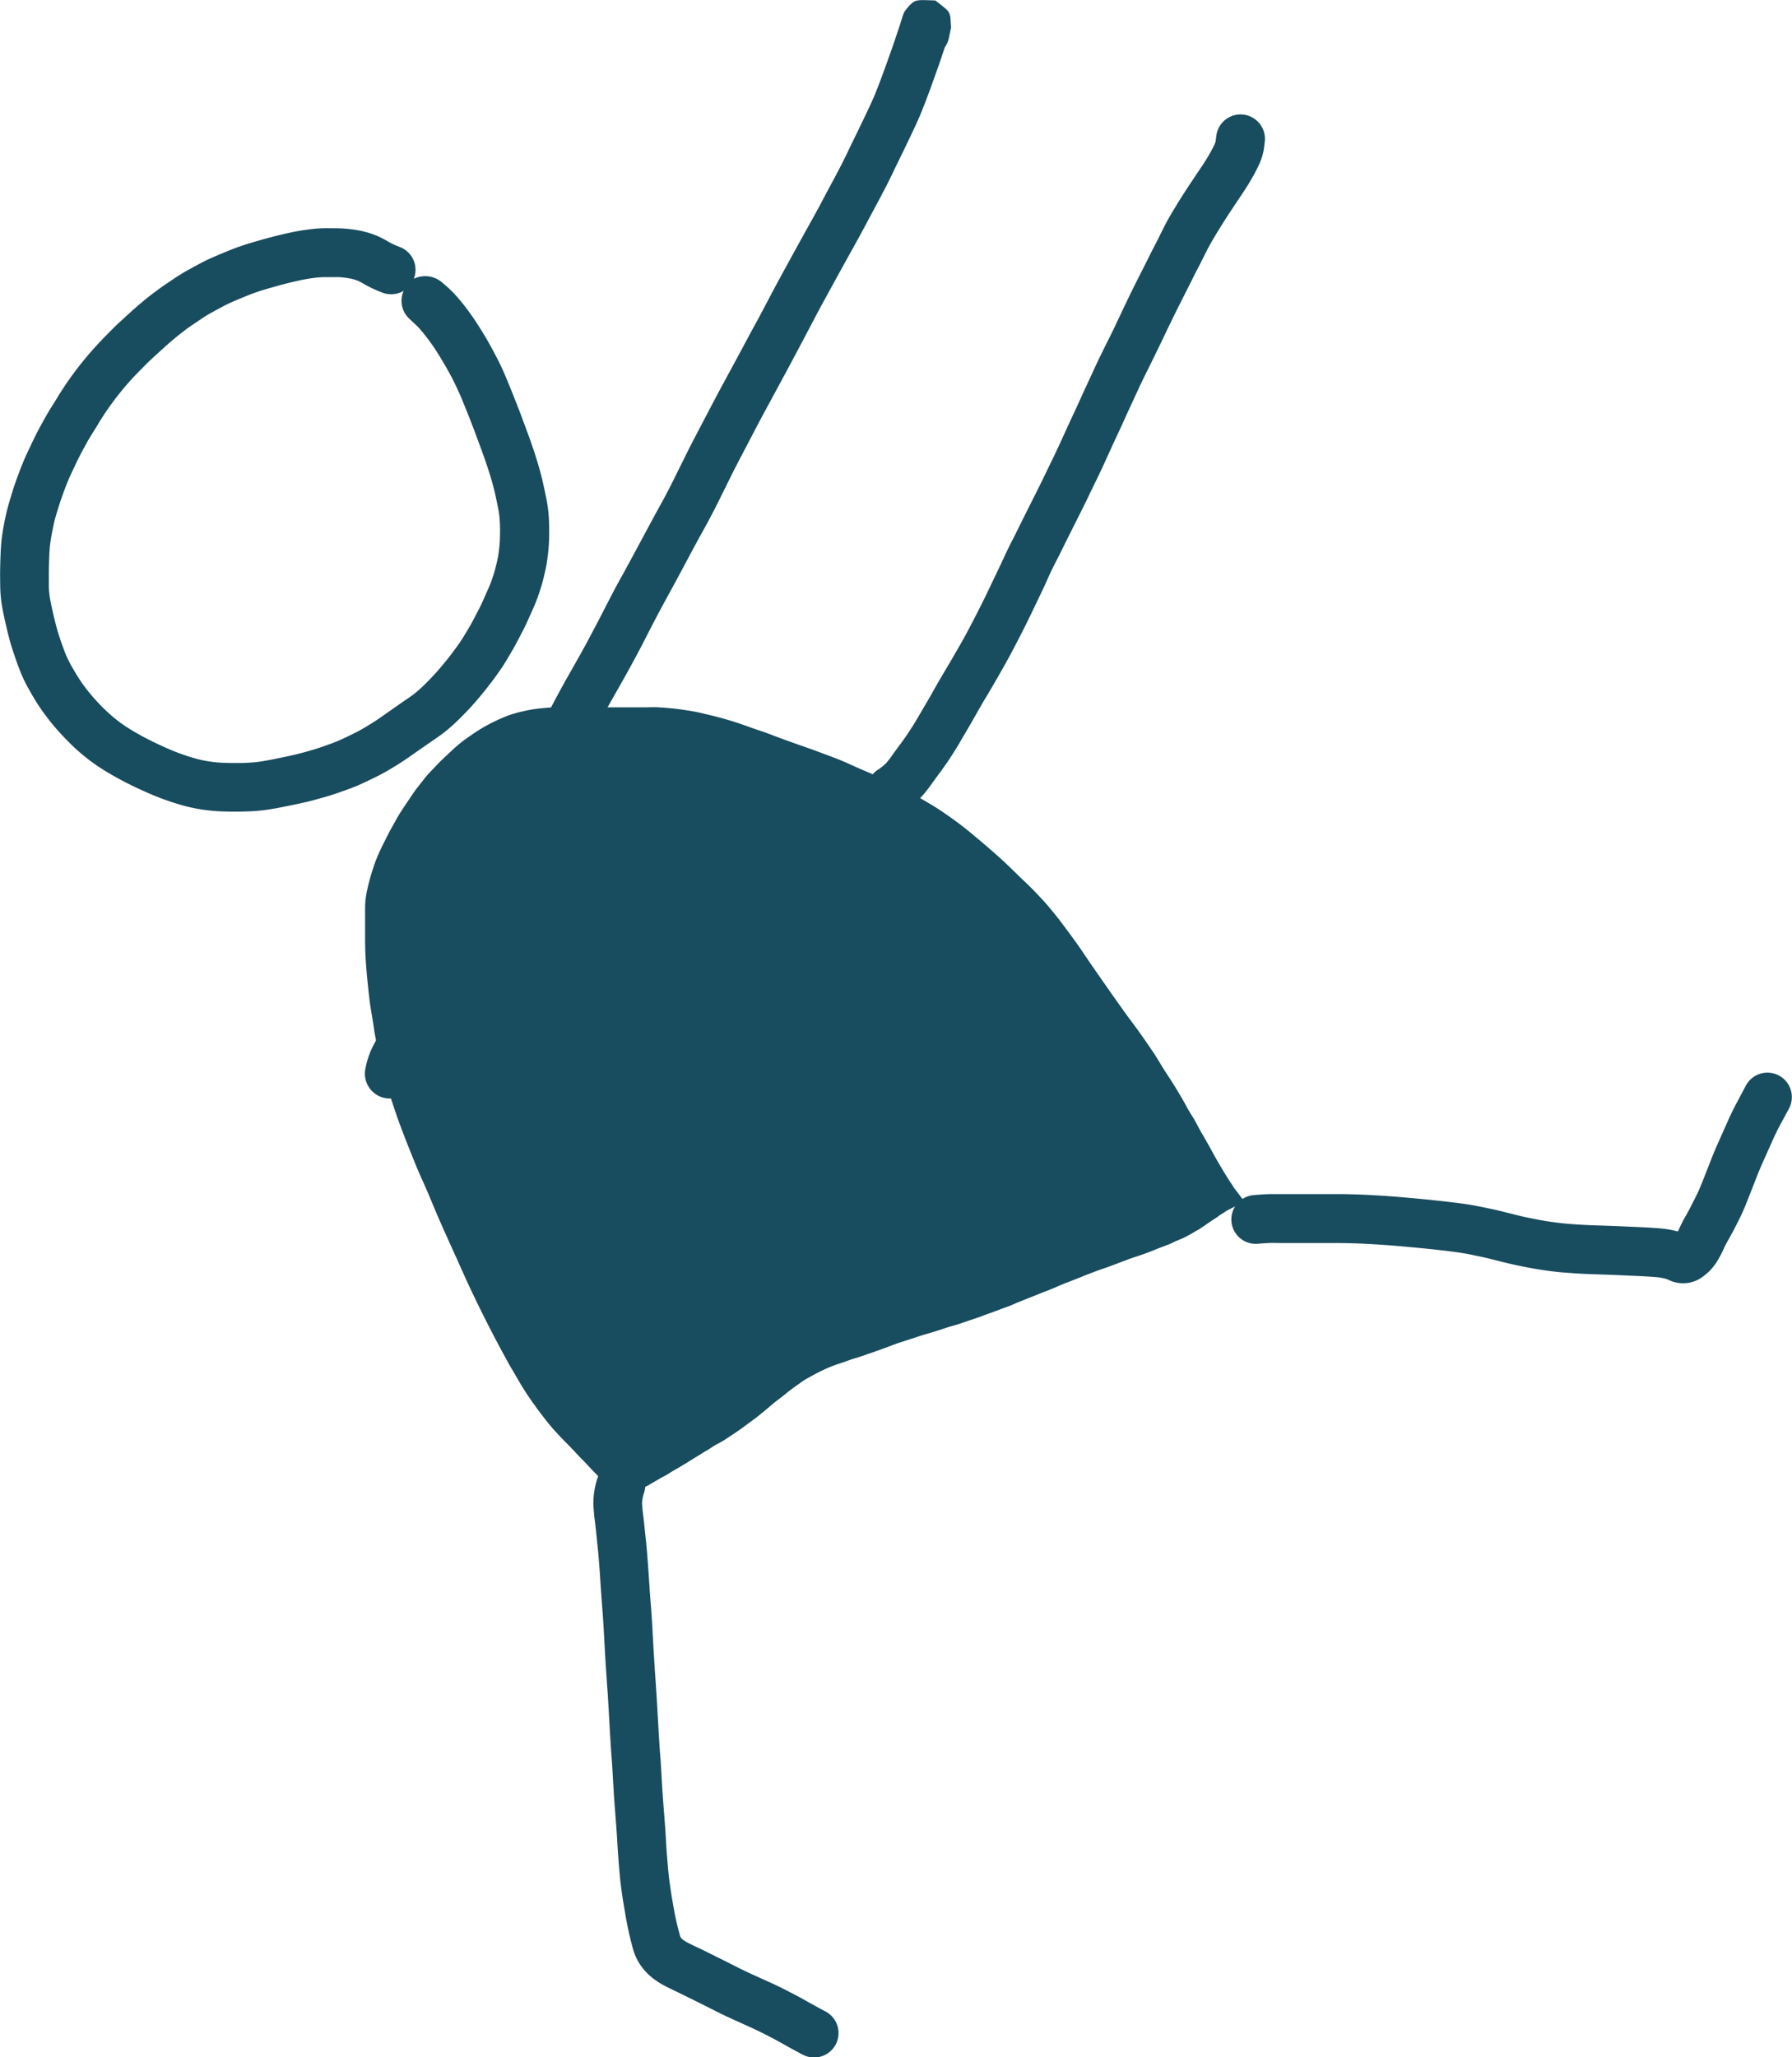 <svg xmlns="http://www.w3.org/2000/svg" width="78.556" height="90.159" viewBox="0 0 78.556 90.159">
    <defs>
        <style>
            .cls-1{fill:#184c5f}
        </style>
    </defs>
    <g id="noun_slip_1503611" transform="translate(-48.722 225)">
        <g id="그룹_1754" transform="translate(38 -231)">
            <path id="패스_1257" d="M37.323 71.056a.075.075 0 0 0-.037-.008h.026zm.471-.008a.25.25 0 0 1 .248.283l.228.055.142-.019a1.49 1.49 0 0 0 .155-.032 1.724 1.724 0 0 0 .188-.049c.115-.058.158-.081.2-.1l.148-.068c.151-.089.205-.122.26-.152s.09-.05.138-.08l.158-.094c.059-.035.122-.069.189-.1a1.258 1.258 0 0 0 .139-.079l.172-.109.191-.112.187-.108c.06-.034.122-.072.186-.111l.2-.124c.062-.038.116-.069.175-.108s.136-.087.213-.132.132-.079.192-.119.141-.088.218-.131a2.174 2.174 0 0 0 .19-.119 2.123 2.123 0 0 1 .246-.148c.075-.04.148-.08.216-.119s.139-.085.215-.136l.235-.155q.114-.074.236-.159t.237-.168l.241-.178.244-.18c.076-.055.161-.121.256-.2s.18-.146.253-.208l.249-.211c.1-.082.191-.157.282-.225s.172-.134.258-.2.175-.143.249-.2.165-.124.268-.2l.253-.177a2.735 2.735 0 0 1 .283-.179l.269-.148c.081-.045.166-.088.251-.13s.172-.083.256-.122.174-.077.267-.114.188-.072.276-.1.166-.054.25-.083l.132-.047.134-.048c.092-.032.184-.061.275-.088s.17-.053.253-.082l.29-.1c.102-.035.182-.06.263-.09l.3-.107.316-.116q.151-.058.3-.113c.1-.037.213-.074.331-.112s.226-.072.345-.113l.36-.117q.175-.057.367-.113t.355-.106q.17-.053.354-.115c.13-.044.254-.083.375-.116s.221-.062.332-.1.223-.073.336-.113.241-.083.372-.127.239-.082.339-.12.214-.081.321-.118.2-.073.311-.115.235-.089.366-.135.229-.086.317-.125.206-.09.322-.136l.353-.141.349-.139.314-.126.317-.122q.166-.067.318-.136t.359-.148l.341-.132.3-.12c.1-.04.206-.084.318-.127l.358-.135c.127-.047.237-.085.333-.117s.192-.066.3-.107l.35-.133.352-.132c.117-.044.224-.082.323-.115l.318-.106c.118-.04.224-.079.318-.115l.275-.11c.09-.037.183-.073.281-.111l.266-.1a2.2 2.2 0 0 0 .21-.091c.077-.038.155-.074.233-.106l.206-.087q.082-.034.173-.083l.182-.1c.055-.031.107-.062.16-.094s.107-.062.157-.089a1.072 1.072 0 0 0 .113-.07c.052-.036.1-.069.148-.1s.07-.044.1-.068c.048-.036.1-.069.143-.1s.071-.046.106-.071.087-.059.13-.083c.123-.082.15-.1.169-.117a.764.764 0 0 1 .136-.09c.123-.079.123-.079.168-.11a.859.859 0 0 1 .133-.076l.166-.087c.141-.067.141-.067.189-.085a.794.794 0 0 1 .118-.033.464.464 0 0 1 .145-.049l.138-.051a.782.782 0 0 1-.1-.126 1.466 1.466 0 0 1-.136-.163c-.024-.034-.054-.073-.089-.118l-.107-.139q-.062-.08-.117-.167t-.113-.172q-.073-.107-.137-.211l-.141-.227c-.052-.085-.1-.164-.144-.24L64.1 56.9q-.088-.152-.183-.326t-.179-.325q-.085-.153-.178-.316l-.2-.344q-.1-.181-.2-.37t-.21-.358q-.123-.194-.228-.391t-.215-.382c-.077-.132-.157-.266-.239-.4s-.164-.265-.251-.4-.172-.261-.247-.379-.157-.253-.253-.412-.18-.291-.266-.417l-.264-.387q-.132-.193-.28-.4t-.284-.391q-.141-.187-.291-.392t-.323-.45l-.3-.423-.289-.412-.321-.46-.33-.477q-.173-.251-.331-.486t-.33-.477q-.178-.248-.35-.48t-.341-.456q-.168-.221-.377-.476t-.373-.433q-.167-.18-.357-.38t-.4-.4q-.213-.2-.409-.391l-.4-.389q-.21-.2-.425-.392t-.441-.387q-.225-.193-.419-.356t-.4-.334q-.207-.169-.43-.338t-.428-.313q-.207-.145-.439-.3t-.437-.273q-.209-.124-.441-.256t-.476-.261l-.475-.249q-.223-.116-.478-.24t-.512-.235l-.522-.225c-.175-.074-.331-.143-.47-.206s-.281-.127-.45-.2-.345-.139-.529-.207l-.532-.2q-.248-.092-.511-.184l-.508-.179-.5-.18q-.259-.094-.55-.206t-.487-.175q-.216-.07-.477-.165t-.531-.184q-.277-.091-.522-.161t-.491-.131l-.52-.125q-.263-.062-.544-.107t-.537-.078q-.251-.031-.52-.053t-.511-.028q-.256.008-.502.008h-3.624c-.182 0-.346 0-.491.013s-.288.023-.424.039-.269.035-.4.06-.27.054-.395.083-.246.063-.362.1a3.51 3.51 0 0 0-.342.123q-.184.077-.343.151t-.334.165q-.174.089-.337.188t-.331.211q-.169.115-.331.229t-.323.248c-.109.089-.214.182-.313.276l-.319.3c-.107.1-.2.188-.305.3l-.321.335a3.924 3.924 0 0 0-.271.312q-.133.174-.276.353t-.246.336l-.241.358q-.124.184-.241.364t-.216.356q-.109.2-.2.361t-.181.338l-.18.358c-.056.113-.113.23-.17.351s-.105.237-.15.351-.086.227-.121.333-.071.218-.106.336-.068.236-.1.36-.059.25-.085.367a3.571 3.571 0 0 0-.058.358 3.3 3.3 0 0 0-.022.386v1.332q0 .244.007.491c0 .163.012.329.024.5s.024.342.039.516.034.367.056.574.043.409.068.609.056.406.093.62.071.43.1.634.068.408.114.627.093.434.139.635.1.407.154.622.113.422.166.615.11.381.176.577l.2.6c.066.2.133.383.2.562s.14.372.218.574.159.406.242.612l.232.575c.071.175.162.382.271.625s.206.462.283.645.164.389.259.619.2.465.309.716.226.5.335.749l.3.661.289.646q.155.349.327.714t.319.666q.146.3.31.627t.321.631q.155.3.3.572t.3.553q.146.275.283.505t.276.471q.131.229.276.457t.289.433q.148.21.272.38t.255.338q.13.169.259.327t.259.3q.13.146.261.282t.255.261q.128.128.232.239l.225.24c.082.087.157.164.224.232s.137.142.206.215l.187.2q.084.09.174.18l.165.166.136.136c.045.044.087.084.124.117s.06.051.088.072zM65.4 58.812v-.027.024zm0-.053l-.012-.031.012.057zm-.017-.054a.033.033 0 0 0 0 .008l.006.015zM37.9 71.594l.007.007zm.065.13v.032-.02zm.008.153a.132.132 0 0 1-.048.009h.027zm27.788-13.416a.221.221 0 0 1 .027.04c-.006-.012-.013-.023-.02-.033z" class="cls-1"/>
            <path id="패스_1258" d="M27.479 18.822a5.414 5.414 0 0 1-.845-.4 1.715 1.715 0 0 0-.282-.139 1.9 1.9 0 0 0-.37-.092 3.428 3.428 0 0 0-.459-.046h-.536a4.023 4.023 0 0 0-.5.035q-.3.038-.63.109c-.232.05-.478.109-.734.176s-.538.148-.827.234q-.4.119-.77.272c-.274.112-.487.2-.64.269s-.269.124-.392.19q-.216.116-.476.259c-.151.083-.3.171-.431.26l-.456.307q-.2.133-.41.3c-.145.111-.282.222-.415.335s-.273.235-.41.358l-.419.382q-.182.166-.382.366c-.138.138-.271.274-.4.405s-.251.269-.375.409-.238.277-.355.424-.224.285-.323.421-.2.276-.294.418-.19.289-.282.439c-.1.171-.2.332-.3.487-.081.128-.164.267-.248.42s-.175.318-.252.465-.15.295-.224.452l-.218.462c-.053.112-.114.254-.182.427s-.133.343-.188.5-.1.29-.144.427-.093.3-.141.462c-.043.145-.078.279-.1.4-.03.139-.058.28-.086.43q-.037.195-.066.426c-.017.139-.031.35-.04.626-.01.3-.014.517-.014.661v.5a3.693 3.693 0 0 0 .024.387c.013.112.037.252.072.42.038.184.075.354.113.512s.074.308.112.454.075.271.121.412c.053.16.1.309.152.448s.09.249.139.369.1.223.152.329.155.285.289.512a6.32 6.32 0 0 0 .4.6q.226.3.471.571t.5.509a6.185 6.185 0 0 0 1.036.79c.2.123.394.232.569.325s.383.2.586.295.4.184.583.263.373.15.557.215.374.124.57.179a4.772 4.772 0 0 0 .556.119c.2.031.384.05.548.059q.282.014.581.014c.2 0 .409 0 .622-.014a5.012 5.012 0 0 0 .543-.053c.192-.03.386-.065.585-.106s.41-.084.611-.127c.186-.039.36-.08.52-.122s.344-.093.506-.14.305-.093.458-.146.318-.112.483-.174q.219-.082.432-.182c.163-.077.325-.155.481-.232s.287-.149.418-.224.282-.169.42-.256.259-.169.383-.256l.4-.282.389-.271c.133-.093.271-.188.412-.284q.171-.117.323-.244t.316-.285q.174-.169.345-.349c.11-.116.215-.231.316-.349s.207-.243.31-.37.2-.248.3-.384.191-.258.275-.378.153-.228.233-.358.164-.273.238-.4.145-.259.211-.386l.211-.407q.092-.18.181-.383c.07-.161.138-.312.2-.451.05-.11.1-.23.147-.361s.092-.262.128-.387.076-.281.12-.472a4.534 4.534 0 0 0 .088-.515c.022-.185.034-.335.037-.44q.006-.2.006-.451c0-.148-.006-.3-.019-.465a3.786 3.786 0 0 0-.063-.454q-.058-.291-.125-.6-.062-.283-.156-.608c-.065-.224-.134-.447-.208-.668s-.159-.463-.25-.709l-.284-.767c-.096-.257-.187-.491-.279-.723s-.19-.473-.291-.719-.2-.454-.3-.664-.214-.421-.334-.634-.25-.433-.385-.651-.263-.407-.4-.592-.264-.348-.382-.485a2.794 2.794 0 0 0-.286-.291L28.7 20a1.07 1.07 0 0 1-.282-1.254 1.068 1.068 0 0 1-.939.076zm2.612-.452l.189.161a4.889 4.889 0 0 1 .515.519q.24.278.493.625t.487.724c.152.244.3.488.432.729s.271.5.394.747.238.51.352.784c.106.257.206.505.3.744s.2.5.3.767l.288.777c.095.257.188.521.271.77s.161.5.234.752.138.506.19.741q.072.328.135.641a5.9 5.9 0 0 1 .1.707q.025.322.025.629c0 .186 0 .356-.007.516q-.009.264-.05.619a6.64 6.64 0 0 1-.128.75c-.052.228-.1.427-.153.6s-.107.343-.171.518-.136.352-.21.516q-.089.194-.188.419c-.077.175-.156.343-.238.5s-.148.287-.222.427-.159.3-.246.448-.176.3-.269.455-.2.324-.306.47-.2.288-.317.437-.234.307-.351.451-.233.283-.35.418-.252.286-.388.427-.266.274-.4.405-.292.274-.44.4-.312.247-.482.364c-.138.094-.27.185-.4.276l-.387.269-.392.274q-.229.162-.472.316c-.159.1-.321.2-.492.3s-.354.2-.544.292q-.258.127-.52.25-.293.138-.593.25c-.182.068-.36.132-.531.191s-.372.124-.566.18-.362.1-.553.153-.406.1-.621.146-.418.088-.631.131-.455.088-.68.123a7.161 7.161 0 0 1-.778.077q-.37.016-.717.016c-.234 0-.462-.005-.689-.016a7.665 7.665 0 0 1-.766-.081 6.914 6.914 0 0 1-.806-.173c-.241-.067-.476-.141-.706-.222s-.449-.166-.672-.26-.45-.2-.684-.308-.445-.219-.658-.331-.442-.244-.68-.388a8.324 8.324 0 0 1-1.393-1.062q-.315-.3-.621-.636t-.586-.711a8.461 8.461 0 0 1-.539-.8c-.153-.261-.268-.465-.348-.62s-.159-.325-.229-.5-.125-.318-.181-.479-.106-.309-.164-.483-.114-.366-.16-.542-.084-.331-.123-.5-.084-.367-.126-.572c-.046-.222-.079-.419-.1-.59a5.769 5.769 0 0 1-.04-.61q-.005-.289-.005-.537c0-.172.005-.414.016-.731.011-.335.029-.606.056-.82.025-.2.054-.387.087-.559s.063-.325.1-.489.086-.356.143-.548q.077-.261.151-.5c.052-.165.109-.335.17-.5s.133-.365.213-.565.163-.4.238-.556l.215-.456c.086-.183.174-.36.264-.533s.179-.335.276-.51.209-.366.313-.53c.09-.142.184-.293.283-.456q.164-.267.333-.519c.113-.167.227-.33.342-.486s.244-.327.378-.493.28-.343.427-.509.282-.312.425-.463.284-.295.434-.445.3-.3.45-.432l.427-.39c.156-.141.31-.275.46-.4s.323-.268.5-.4.345-.258.509-.369.309-.21.477-.322q.28-.185.583-.352c.18-.1.346-.19.5-.272q.259-.138.539-.261.258-.113.69-.29.47-.193.969-.342c.309-.092.606-.177.894-.253s.566-.142.832-.2.547-.106.808-.139a6.136 6.136 0 0 1 .758-.06q.3 0 .576.005a5.521 5.521 0 0 1 .756.072 3.988 3.988 0 0 1 .807.21 3.857 3.857 0 0 1 .636.316 3.833 3.833 0 0 0 .5.228 1.07 1.07 0 0 1 .6 1.388 1.134 1.134 0 0 1 1.229.151z" class="cls-1"/>
            <path id="패스_1259" d="M50.392 41.517a1.07 1.07 0 1 1-1.2-1.772 2.22 2.22 0 0 0 .37-.293 3.7 3.7 0 0 0 .244-.311q.145-.208.328-.452c.108-.144.2-.275.283-.392s.172-.255.263-.395.18-.285.272-.444l.333-.569c.115-.194.237-.405.367-.638s.277-.485.423-.732l.338-.572.348-.6c.148-.255.261-.464.339-.609s.161-.3.238-.45.159-.306.247-.479.173-.342.254-.506.158-.322.231-.478l.245-.511.25-.524.253-.542q.141-.3.287-.583c.085-.163.179-.35.284-.565s.207-.417.29-.583l.276-.55.307-.613q.153-.306.294-.6t.316-.653c.108-.222.213-.443.313-.66l.28-.616q.128-.281.292-.631t.318-.691q.166-.369.326-.711t.282-.61q.137-.3.326-.685c.123-.25.237-.481.342-.69s.2-.4.291-.6l.3-.633.3-.627q.142-.291.286-.578t.283-.559c.092-.18.177-.349.254-.505s.166-.333.249-.49.152-.3.231-.456.168-.339.247-.494c.088-.171.208-.384.363-.641s.294-.485.433-.7.269-.417.394-.6l.337-.505c.1-.144.185-.278.262-.4s.143-.235.22-.373.134-.253.181-.36a.42.42 0 0 0 .034-.122l.027-.221a1.07 1.07 0 0 1 2.124.26l-.027.221a2.564 2.564 0 0 1-.2.733q-.111.249-.262.522c-.1.176-.193.339-.29.492-.088.137-.184.284-.288.438l-.334.5c-.118.177-.242.366-.371.569s-.26.413-.4.647-.233.4-.3.519c-.072.142-.149.3-.231.461s-.172.344-.255.5-.151.293-.228.449-.17.341-.265.527l-.278.549c-.092.183-.185.37-.276.556l-.3.618-.3.627c-.1.2-.2.41-.305.626s-.216.434-.337.68-.218.449-.3.629-.185.4-.291.629-.206.446-.313.684-.221.486-.331.719-.2.429-.281.608l-.283.622q-.162.352-.335.706t-.31.642c-.1.206-.2.416-.31.633l-.308.614-.276.551c-.082.162-.176.352-.281.565q-.167.343-.31.615-.123.235-.243.493l-.248.553q-.127.269-.259.543l-.24.5q-.117.246-.245.506t-.266.53l-.258.5c-.08.153-.163.311-.25.471s-.208.379-.363.653-.275.481-.363.63-.2.345-.344.582-.271.463-.4.69c-.137.244-.267.47-.389.676l-.328.56c-.109.187-.217.362-.324.528s-.2.306-.3.448-.208.294-.331.458c-.109.145-.2.277-.286.394a5.8 5.8 0 0 1-.382.487 3.981 3.981 0 0 1-.78.661z" class="cls-1"/>
            <path id="패스_1260" d="M52.03 8.4q-.08.247-.193.563l-.243.679c-.092.258-.189.518-.29.784s-.185.475-.253.636-.138.316-.214.479-.146.313-.216.459l-.24.5q-.137.285-.265.542c-.08.163-.173.355-.28.58s-.23.471-.35.7-.25.478-.394.744-.263.489-.375.7-.266.5-.439.81l-.481.867-.446.809-.476.87q-.25.457-.472.879l-.477.908q-.252.476-.528.992t-.532.988l-.541 1q-.282.52-.548 1.031l-.558 1.065q-.28.532-.522 1.024-.251.509-.527 1.062-.285.57-.574 1.091-.273.489-.528.966l-.568 1.063q-.31.576-.555 1.022t-.476.887q-.24.459-.491.95t-.5.947q-.238.442-.525.949l-.521.918q-.229.4-.469.858c-.168.32-.319.6-.451.84s-.272.5-.432.8-.3.569-.427.816-.252.5-.372.744-.252.509-.384.767-.274.528-.413.778l-.377.682-.371.68-.363.664-.358.651c-.125.227-.237.434-.335.616s-.207.383-.313.575-.193.358-.279.525-.172.34-.258.519-.18.373-.267.549l-.26.533-.257.519-.331.661q-.2.405-.4.805-.207.42-.4.781c-.127.239-.244.452-.35.637l-.287.5c-.087.153-.177.312-.271.482a1.953 1.953 0 0 0-.135.441 1.089 1.089 0 1 1-2.129-.464 3.772 3.772 0 0 1 .359-1.035q.145-.262.284-.5l.287-.5c.1-.166.2-.359.318-.577s.239-.461.369-.723l.409-.821.328-.655q.122-.244.25-.506l.259-.53.262-.538q.141-.292.282-.567c.094-.184.2-.376.307-.578s.2-.373.3-.559.216-.4.345-.635l.355-.646.362-.662.376-.688.379-.686q.19-.342.376-.709t.371-.742q.186-.378.385-.769t.449-.858c.163-.3.31-.576.443-.819s.271-.5.434-.808.338-.629.5-.919l.519-.915q.276-.488.5-.911t.474-.9q.256-.5.5-.971t.5-.924q.241-.439.547-1.008l.567-1.054q.263-.492.544-1 .265-.477.529-1.007.273-.547.521-1.05.256-.52.549-1.076l.555-1.059q.274-.526.564-1.061l.541-1q.253-.468.527-.98T44 19.9l.474-.9q.232-.441.49-.913l.476-.871.45-.817.482-.869q.249-.446.413-.762.176-.337.391-.733.206-.38.374-.706c.11-.212.216-.426.318-.638q.165-.348.294-.609t.255-.524l.237-.494c.067-.139.135-.284.206-.437s.129-.282.184-.411.131-.321.224-.563.186-.5.274-.741l.243-.679.173-.5c.052-.161.107-.323.162-.483.049-.144.093-.283.131-.414l.04-.129a1.259 1.259 0 0 1 .055-.135c.03-.075.03-.075.241-.33.275-.256.275-.256 1.14-.22.594.46.594.46.657.732.035.492.035.492.016.516l-.08.389a1.086 1.086 0 0 1-.177.407q-.059.166-.113.334z" class="cls-1"/>
            <path id="패스_1261" d="M84.322 59.875a5.912 5.912 0 0 1 .278-.551c.072-.124.144-.254.218-.4s.162-.312.262-.515c.091-.184.182-.391.273-.623.1-.253.182-.46.246-.626l.189-.482c.068-.173.167-.406.3-.7l.368-.825q.192-.43.378-.782l.3-.564.13-.243a1.07 1.07 0 0 1 1.887 1.009l-.13.243-.3.555q-.151.285-.315.653l-.368.825c-.121.27-.209.476-.263.615l-.186.474c-.065.169-.149.382-.25.636q-.162.426-.339.786c-.109.221-.205.411-.289.569s-.173.32-.257.466a3.793 3.793 0 0 0-.177.352 4.58 4.58 0 0 1-.3.56 2.3 2.3 0 0 1-.6.638 1.435 1.435 0 0 1-1.5.152.982.982 0 0 0-.208-.071 2.345 2.345 0 0 0-.314-.051q-.215-.019-.5-.035t-.522-.026l-.5-.022-.522-.022-.595-.021q-.352-.01-.69-.028t-.75-.051c-.287-.023-.576-.057-.864-.1s-.572-.092-.863-.149-.576-.119-.839-.184-.457-.113-.613-.154c-.126-.033-.322-.077-.584-.132s-.47-.1-.6-.12-.316-.051-.571-.083-.535-.065-.808-.094-.538-.056-.8-.08l-.767-.069c-.251-.022-.506-.04-.771-.058s-.5-.031-.73-.041-.435-.018-.635-.022-.411-.006-.617-.006h-2.18q-.237 0-.5-.005c-.12 0-.343.009-.654.035a1.07 1.07 0 1 1-.181-2.132c.379-.032.666-.047.878-.043h2.633c.219 0 .438 0 .661.006s.451.013.687.024.5.025.777.043.546.039.81.061.521.046.786.071.544.053.824.083.567.063.851.1.515.07.679.1.376.072.66.131.523.113.691.157c.142.037.335.085.581.146.23.057.475.111.739.162s.516.1.767.133.483.064.722.084q.381.031.688.047c.208.011.422.02.644.026l.61.021.538.022.494.022q.241.01.55.028c.212.012.4.025.572.04a4.5 4.5 0 0 1 .609.1l.125.031q.025-.045.047-.096z" class="cls-1"/>
            <path id="패스_1262" d="M36.925 70.749a1.07 1.07 0 0 1 2.041.642 1.784 1.784 0 0 0-.1.482c.013.193.028.359.046.5.023.172.044.352.063.542.017.173.036.361.058.56.024.218.047.466.068.744s.038.5.05.683l.048.719c.021.31.04.551.054.726s.028.365.039.534l.033.554.033.6c.011.2.021.383.033.567l.037.581.043.629c.014.206.03.442.045.693l.037.644.036.644c.014.244.027.457.039.634s.022.339.037.516.028.383.04.588l.032.562c.01.173.02.342.032.511l.037.521.055.7c.023.282.041.573.055.837s.03.486.048.707.034.425.052.613.036.351.06.518.049.343.073.5.052.32.084.5.061.338.093.495.061.291.1.436.075.3.11.421a.211.211 0 0 0 .03.064.432.432 0 0 0 .094.094 1.543 1.543 0 0 0 .246.151c.153.076.292.143.417.2s.29.14.47.229l.583.29c.219.109.445.222.673.339q.319.162.666.319l.749.339q.409.184.824.4c.27.139.476.248.623.33l.393.221q.186.1.386.211l.21.112a1.07 1.07 0 1 1-1.007 1.888l-.21-.112c-.146-.078-.287-.155-.426-.232l-.393-.22c-.12-.067-.306-.166-.554-.293s-.486-.242-.726-.35l-.751-.34c-.259-.117-.509-.237-.753-.361q-.336-.171-.654-.329l-.585-.29c-.169-.084-.315-.155-.436-.213s-.285-.137-.452-.22a3.671 3.671 0 0 1-.592-.366 2.574 2.574 0 0 1-.543-.561 2.368 2.368 0 0 1-.344-.725c-.041-.15-.083-.309-.125-.48s-.084-.357-.118-.531-.069-.353-.1-.542-.064-.371-.091-.54-.053-.347-.079-.537-.051-.4-.07-.613-.037-.415-.054-.644-.036-.485-.051-.755c-.014-.25-.031-.514-.052-.788l-.055-.707c-.014-.184-.028-.375-.039-.545l-.033-.529-.032-.562c-.011-.191-.023-.372-.036-.541-.015-.188-.028-.373-.039-.552l-.04-.645-.036-.647-.037-.639c-.014-.241-.029-.464-.044-.671l-.043-.628c-.015-.211-.028-.417-.039-.6s-.023-.38-.033-.577l-.033-.6c-.01-.2-.022-.379-.032-.539s-.021-.319-.035-.492-.034-.434-.056-.75-.039-.561-.049-.733-.027-.384-.048-.652-.04-.483-.062-.679-.042-.4-.06-.578-.035-.325-.055-.476c-.025-.187-.044-.4-.06-.633a3.474 3.474 0 0 1 .187-1.273z" class="cls-1"/>
        </g>
    </g>
</svg>
